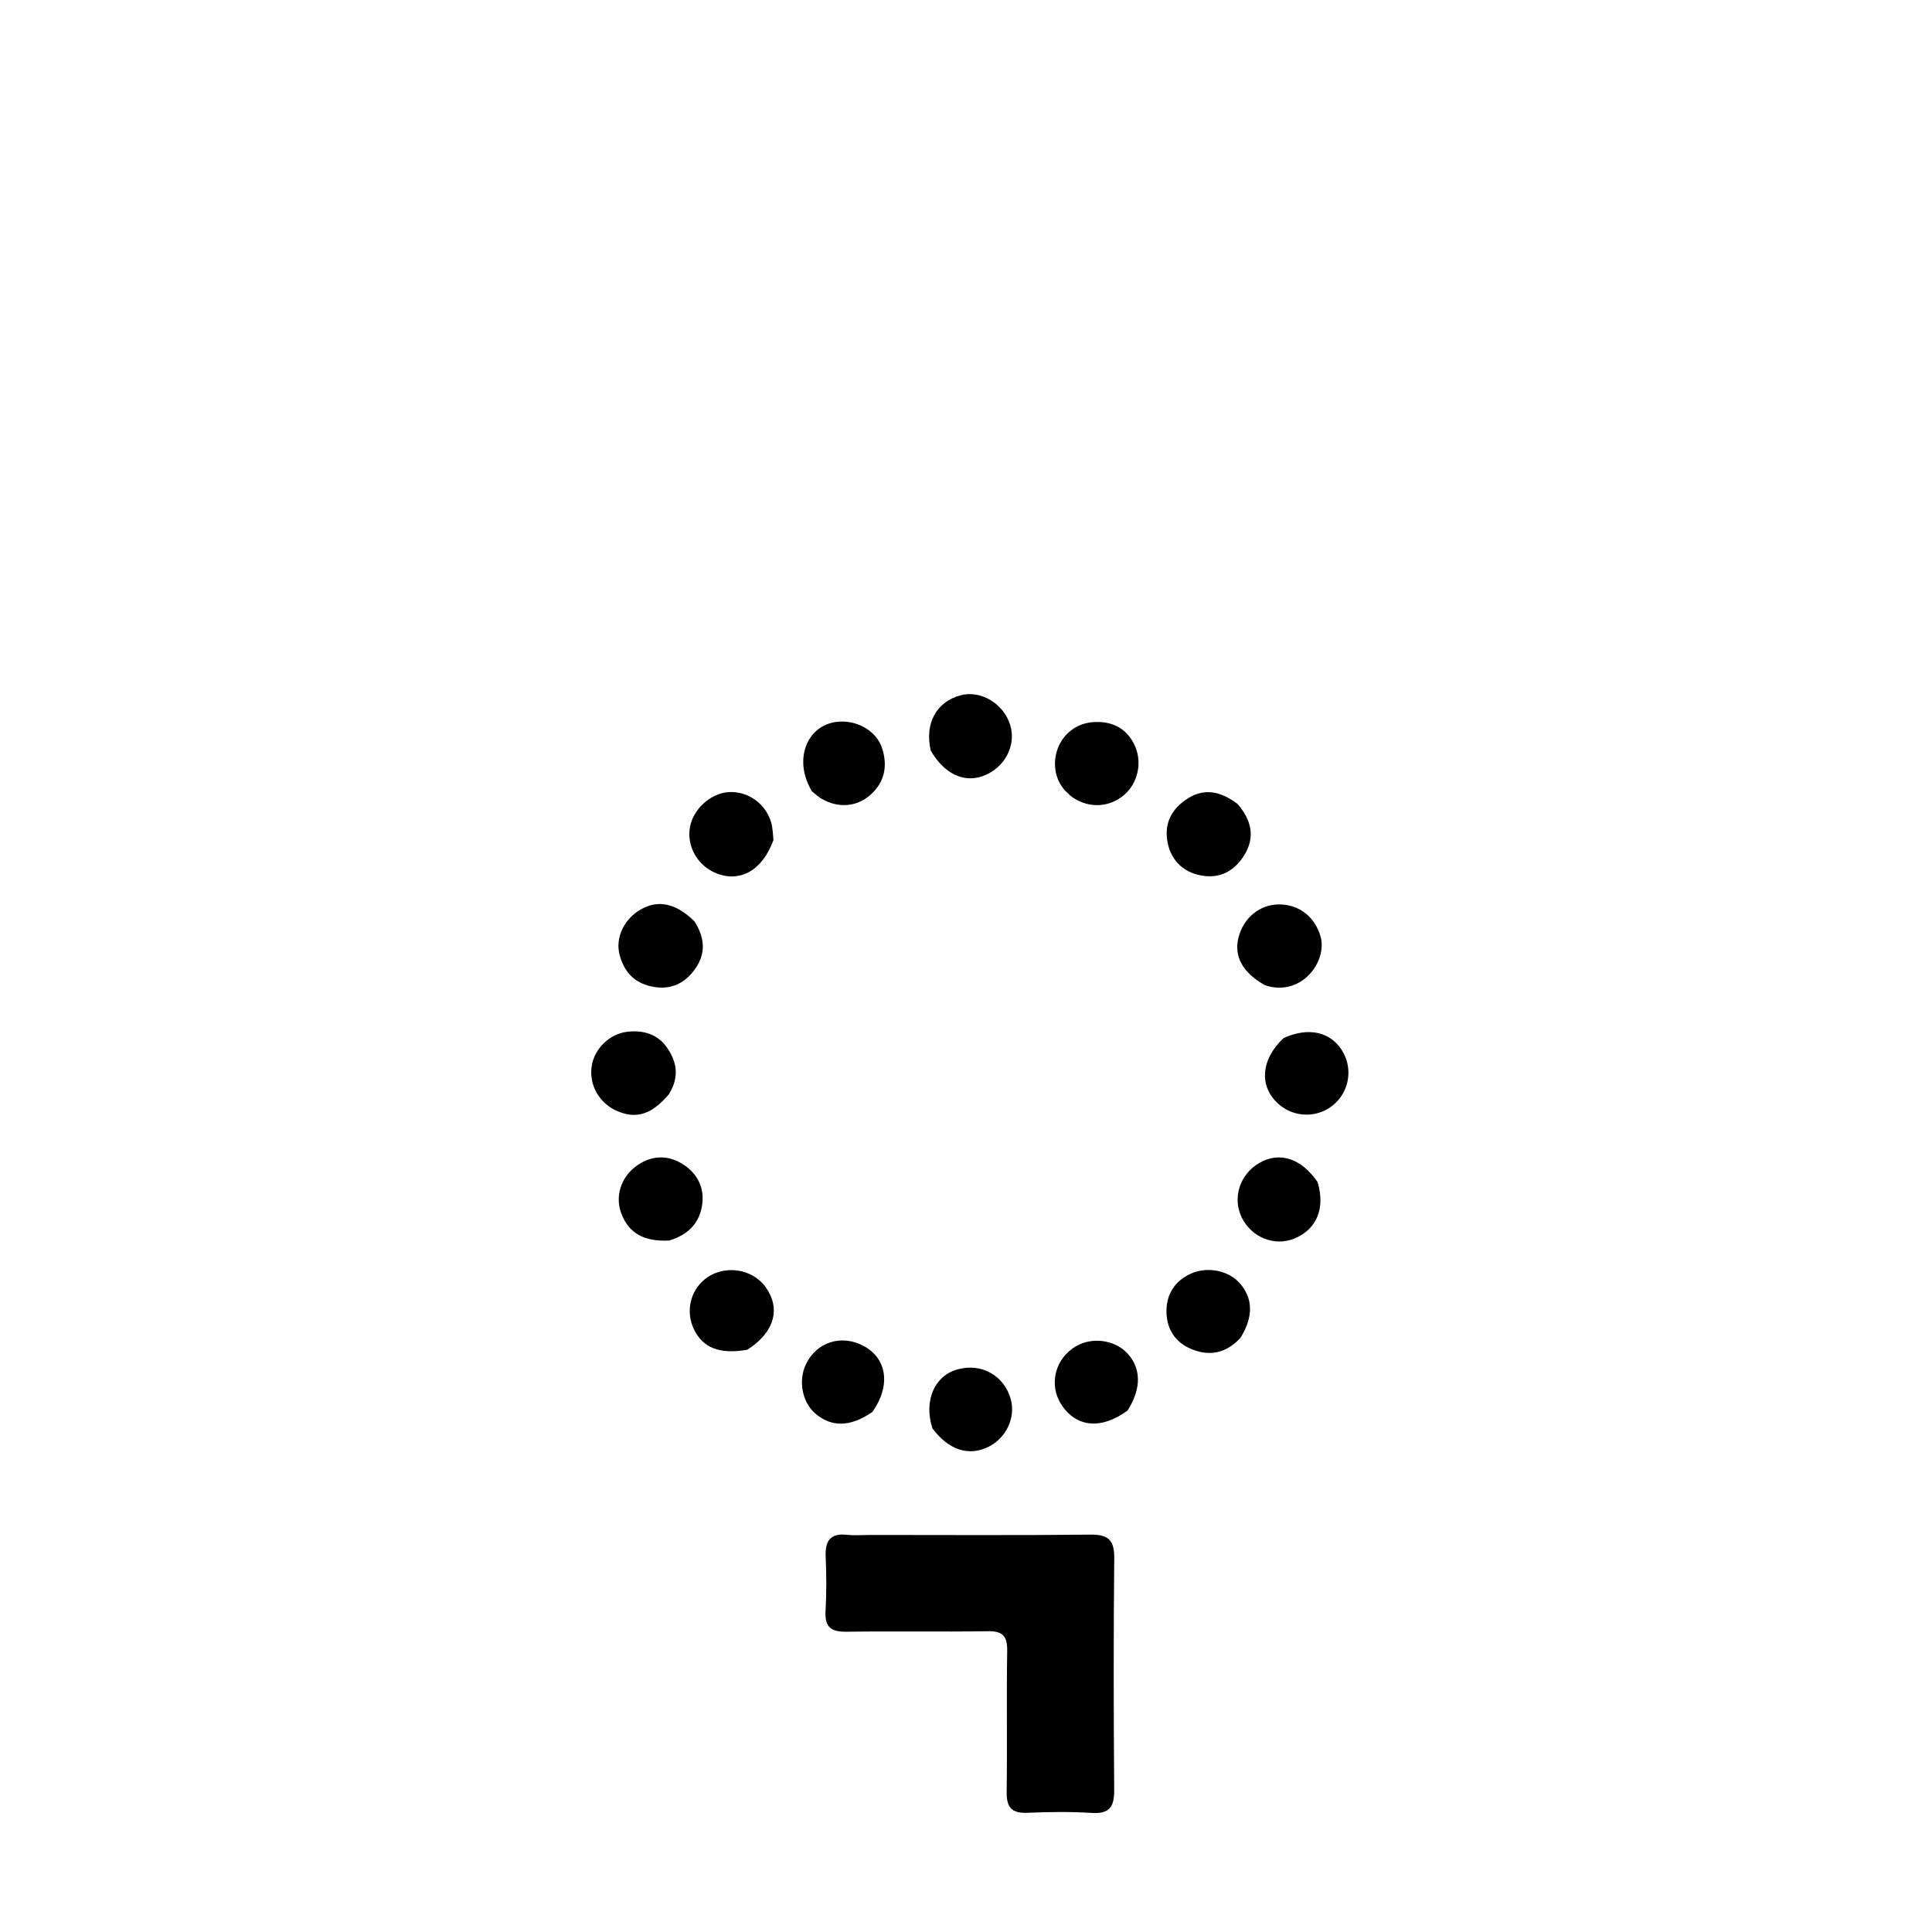 <svg version="1.1" id="Layer_1" xmlns="http://www.w3.org/2000/svg" xmlns:xlink="http://www.w3.org/1999/xlink" x="0px" y="0px"
	 width="100%" viewBox="0 0 512 512" enable-background="new 0 0 512 512" xml:space="preserve">
<path fill="#000000" opacity="1" stroke="none" 
	d="
M231.022,406.781 
	C250.663,406.78 269.81,406.908 288.953,406.688 
	C293.733,406.634 295.335,408.152 295.287,412.959 
	C295.086,433.434 295.115,453.914 295.274,474.39 
	C295.309,478.838 294.014,480.747 289.292,480.446 
	C283.654,480.086 277.968,480.164 272.318,480.41 
	C268.214,480.588 266.716,479.08 266.775,474.949 
	C266.954,462.465 266.718,449.975 266.915,437.492 
	C266.976,433.595 265.753,432.228 261.788,432.29 
	C249.304,432.487 236.814,432.243 224.331,432.424 
	C220.302,432.482 218.539,431.253 218.777,427.028 
	C219.048,422.215 219.028,417.368 218.813,412.55 
	C218.625,408.331 220.049,406.243 224.537,406.744 
	C226.51,406.964 228.528,406.782 231.022,406.781 
z"/>
<path fill="#000000" opacity="1" stroke="none" 
	d="
M349.179,313.251 
	C351.289,320.336 348.86,325.893 342.934,328.259 
	C337.717,330.342 331.726,327.946 329.121,322.735 
	C326.513,317.515 328.515,311.215 333.744,308.194 
	C339.052,305.127 344.769,306.881 349.179,313.251 
z"/>
<path fill="#000000" opacity="1" stroke="none" 
	d="
M204.968,222.629 
	C202.016,230.754 196.03,234.024 189.634,231.348 
	C184.853,229.347 181.993,224.296 182.824,219.321 
	C183.633,214.481 188.262,210.236 193.077,209.919 
	C198.102,209.588 202.848,212.882 204.338,217.871 
	C204.756,219.273 204.824,220.78 204.968,222.629 
z"/>
<path fill="#000000" opacity="1" stroke="none" 
	d="
M177.249,289.991 
	C172.724,295.366 168.611,296.621 163.571,294.441 
	C158.752,292.357 155.997,287.435 156.828,282.396 
	C157.574,277.868 161.558,273.974 166.232,273.43 
	C170.437,272.941 174.229,274.015 176.746,277.602 
	C179.397,281.382 180.104,285.472 177.249,289.991 
z"/>
<path fill="#000000" opacity="1" stroke="none" 
	d="
M327.951,213.046 
	C331.74,217.419 332.653,221.932 329.736,226.639 
	C327.164,230.79 323.353,232.941 318.305,232.013 
	C313.317,231.096 310.039,227.665 309.309,222.573 
	C308.651,217.977 310.56,214.481 314.302,211.907 
	C318.977,208.691 323.401,209.626 327.951,213.046 
z"/>
<path fill="#000000" opacity="1" stroke="none" 
	d="
M184.029,244.163 
	C187.101,248.935 186.997,253.333 183.71,257.451 
	C180.896,260.978 177.242,262.408 172.654,261.422 
	C168.036,260.43 165.438,257.524 164.232,253.19 
	C162.955,248.601 165.348,243.534 169.871,240.976 
	C174.446,238.388 179.157,239.357 184.029,244.163 
z"/>
<path fill="#000000" opacity="1" stroke="none" 
	d="
M335.247,261.106 
	C329.231,257.713 326.95,253.409 328.219,248.43 
	C329.552,243.202 333.893,239.67 338.976,239.678 
	C344.33,239.687 348.474,243.007 349.956,248.161 
	C351.851,254.753 344.92,264.301 335.247,261.106 
z"/>
<path fill="#000000" opacity="1" stroke="none" 
	d="
M340.222,275.059 
	C346.766,272.16 352.425,273.426 355.536,278.201 
	C358.472,282.706 357.778,288.643 353.882,292.348 
	C350,296.041 343.964,296.419 339.666,293.24 
	C333.615,288.763 333.717,281.092 340.222,275.059 
z"/>
<path fill="#000000" opacity="1" stroke="none" 
	d="
M177.351,328.749 
	C170.627,329.101 166.672,326.782 164.684,321.664 
	C162.963,317.235 164.438,312.248 168.367,309.211 
	C172.416,306.081 177.131,305.879 181.348,308.78 
	C184.767,311.133 186.532,314.552 186.154,318.612 
	C185.677,323.718 182.723,327.127 177.351,328.749 
z"/>
<path fill="#000000" opacity="1" stroke="none" 
	d="
M247.101,378.538 
	C244.724,371.135 247.705,364.528 253.82,362.882 
	C260.163,361.175 266.145,364.557 267.871,370.825 
	C269.198,375.643 266.693,381.026 262.027,383.382 
	C256.831,386.006 251.456,384.369 247.101,378.538 
z"/>
<path fill="#000000" opacity="1" stroke="none" 
	d="
M246.657,198.934 
	C244.984,191.655 248.193,185.948 254.582,184.253 
	C259.949,182.83 266.036,186.509 267.739,192.207 
	C269.38,197.696 266.112,203.69 260.387,205.693 
	C255.332,207.46 250.257,205.082 246.657,198.934 
z"/>
<path fill="#000000" opacity="1" stroke="none" 
	d="
M282.3,209.57 
	C276.535,203.253 280.286,191.727 290.177,191.34 
	C295.077,191.148 298.923,193.265 300.888,197.964 
	C302.742,202.394 301.393,207.735 297.872,210.696 
	C293.994,213.957 288.82,214.27 284.467,211.464 
	C283.775,211.018 283.194,210.401 282.3,209.57 
z"/>
<path fill="#000000" opacity="1" stroke="none" 
	d="
M298.805,373.819 
	C291.76,378.962 285.183,378.245 281.269,372.225 
	C277.826,366.929 279.625,359.916 285.25,356.709 
	C289.482,354.296 295.283,355.068 298.604,358.486 
	C302.429,362.424 302.595,367.908 298.805,373.819 
z"/>
<path fill="#000000" opacity="1" stroke="none" 
	d="
M328.727,354.563 
	C324.853,358.703 320.493,359.484 315.74,357.526 
	C311.269,355.685 309.056,351.964 309.126,347.281 
	C309.192,342.81 311.443,339.387 315.678,337.493 
	C319.963,335.577 325.58,336.689 328.533,340.047 
	C332.073,344.073 332.222,348.926 328.727,354.563 
z"/>
<path fill="#000000" opacity="1" stroke="none" 
	d="
M215.17,209.701 
	C209.936,201.014 214.11,191.446 222.838,191.221 
	C227.704,191.096 232.386,193.962 233.78,198.323 
	C235.251,202.928 234.499,207.193 230.743,210.576 
	C227.135,213.826 222.284,214.255 217.84,211.744 
	C216.982,211.26 216.233,210.585 215.17,209.701 
z"/>
<path fill="#000000" opacity="1" stroke="none" 
	d="
M231.193,374.189 
	C225.263,378.262 220.226,378.268 215.941,374.484 
	C212.593,371.528 211.538,365.928 213.524,361.664 
	C216.346,355.605 223.109,353.478 229.041,356.783 
	C235.089,360.153 236.094,367.228 231.193,374.189 
z"/>
<path fill="#000000" opacity="1" stroke="none" 
	d="
M198.05,357.693 
	C190.629,358.995 186.175,357.15 183.841,352.147 
	C181.711,347.582 182.881,342.243 186.705,339.081 
	C191.599,335.034 199.364,336.041 202.971,341.189 
	C206.956,346.875 205.217,353.1 198.05,357.693 
z"/>
</svg>